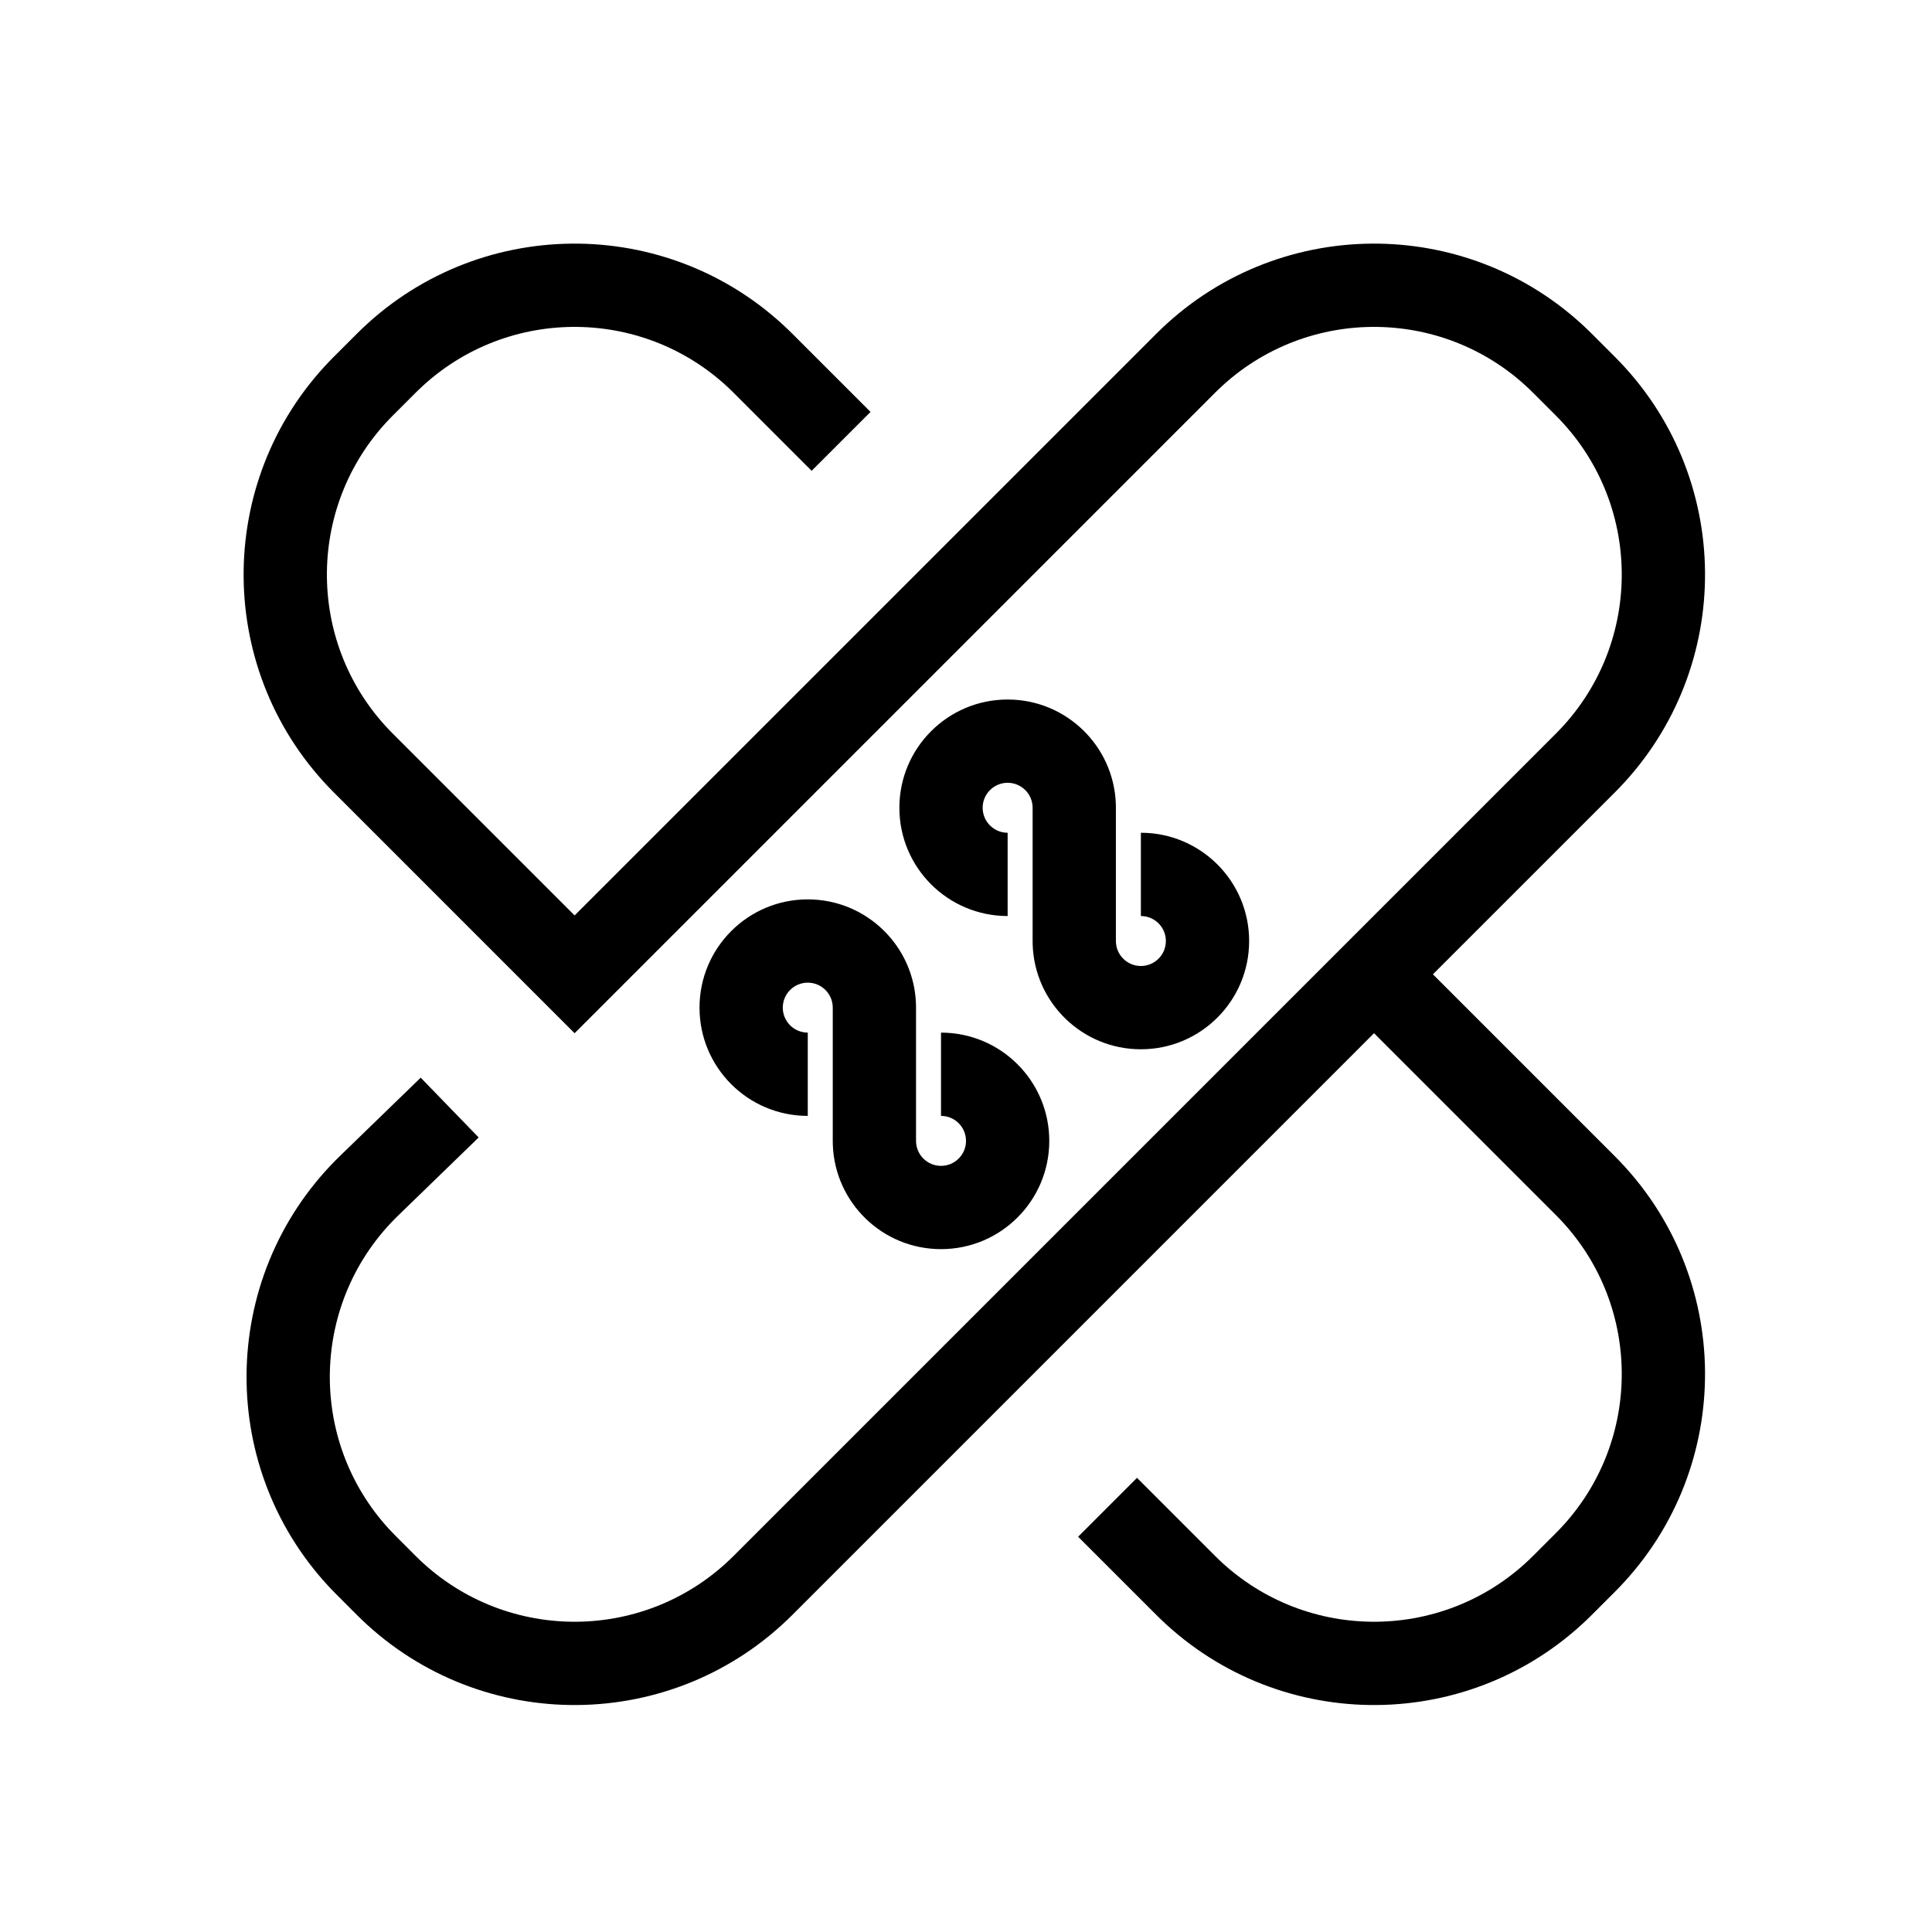<?xml version="1.0" encoding="UTF-8"?>
<svg  viewBox="0 0 116 116" version="1.1" xmlns="http://www.w3.org/2000/svg" xmlns:xlink="http://www.w3.org/1999/xlink">
    <title>bandage</title>
    <g id="bandage" stroke="none" stroke-width="1" fill="none" fill-rule="evenodd">
        <path d="M47.315,19.785 L47.581,20.046 L52.268,24.732 L48.732,28.268 L44.046,23.581 C38.856,18.392 30.492,18.311 25.204,23.338 L24.954,23.581 L23.581,24.954 C18.392,30.144 18.311,38.508 23.338,43.796 L23.581,44.046 L34.5,54.964 L69.419,20.046 C76.555,12.909 88.072,12.822 95.315,19.785 L95.581,20.046 L96.954,21.419 C104.091,28.555 104.178,40.072 97.215,47.315 L96.954,47.581 L86.035,58.499 L96.954,69.419 C104.091,76.555 104.178,88.072 97.215,95.315 L96.954,95.581 L95.581,96.954 C88.445,104.091 76.928,104.178 69.685,97.215 L69.419,96.954 L64.732,92.268 L68.268,88.732 L72.954,93.419 C78.144,98.608 86.508,98.689 91.796,93.662 L92.046,93.419 L93.419,92.046 C98.608,86.856 98.689,78.492 93.662,73.204 L93.419,72.954 L82.499,62.035 L47.581,96.954 C40.445,104.091 28.928,104.178 21.685,97.215 L21.419,96.954 L20.022,95.554 C12.996,88.309 13.086,76.792 20.159,69.656 L20.424,69.394 L25.26,64.705 L28.74,68.295 L23.905,72.984 C18.636,78.093 18.426,86.455 23.372,91.82 L23.757,92.221 L24.954,93.419 C30.144,98.608 38.508,98.689 43.796,93.662 L44.046,93.419 L93.419,44.046 C98.608,38.856 98.689,30.492 93.662,25.204 L93.419,24.954 L92.046,23.581 C86.856,18.392 78.492,18.311 73.204,23.338 L72.954,23.581 L34.5,62.036 L20.046,47.581 C12.909,40.445 12.822,28.928 19.785,21.685 L20.046,21.419 L21.419,20.046 C28.555,12.909 40.072,12.822 47.315,19.785 Z M48.5,54 C52.012,54 54.873,56.785 54.996,60.267 L55,60.5 L55,68.5 C55,69.328 55.672,70 56.5,70 C57.328,70 58,69.328 58,68.5 C58,67.72 57.405,67.08 56.644,67.007 L56.5,67 L56.5,62 C60.09,62 63,64.91 63,68.5 C63,72.09 60.09,75 56.5,75 C52.988,75 50.127,72.215 50.004,68.733 L50,68.5 L50,60.5 C50,59.672 49.328,59 48.5,59 C47.672,59 47,59.672 47,60.5 C47,61.28 47.595,61.92 48.356,61.993 L48.5,62 L48.5,67 C44.91,67 42,64.09 42,60.5 C42,56.91 44.91,54 48.5,54 Z M60.5,42 C64.012,42 66.873,44.785 66.996,48.267 L67,48.5 L67,56.5 C67,57.328 67.672,58 68.5,58 C69.328,58 70,57.328 70,56.5 C70,55.72 69.405,55.08 68.644,55.007 L68.5,55 L68.5,50 C72.09,50 75,52.91 75,56.5 C75,60.09 72.09,63 68.5,63 C64.988,63 62.127,60.215 62.004,56.733 L62,56.5 L62,48.5 C62,47.672 61.328,47 60.5,47 C59.672,47 59,47.672 59,48.5 C59,49.28 59.595,49.92 60.356,49.993 L60.5,50 L60.5,55 C56.91,55 54,52.09 54,48.5 C54,44.91 56.91,42 60.5,42 Z" id="Shape" fill="#000000" fill-rule="nonzero"></path>
    </g>
</svg>